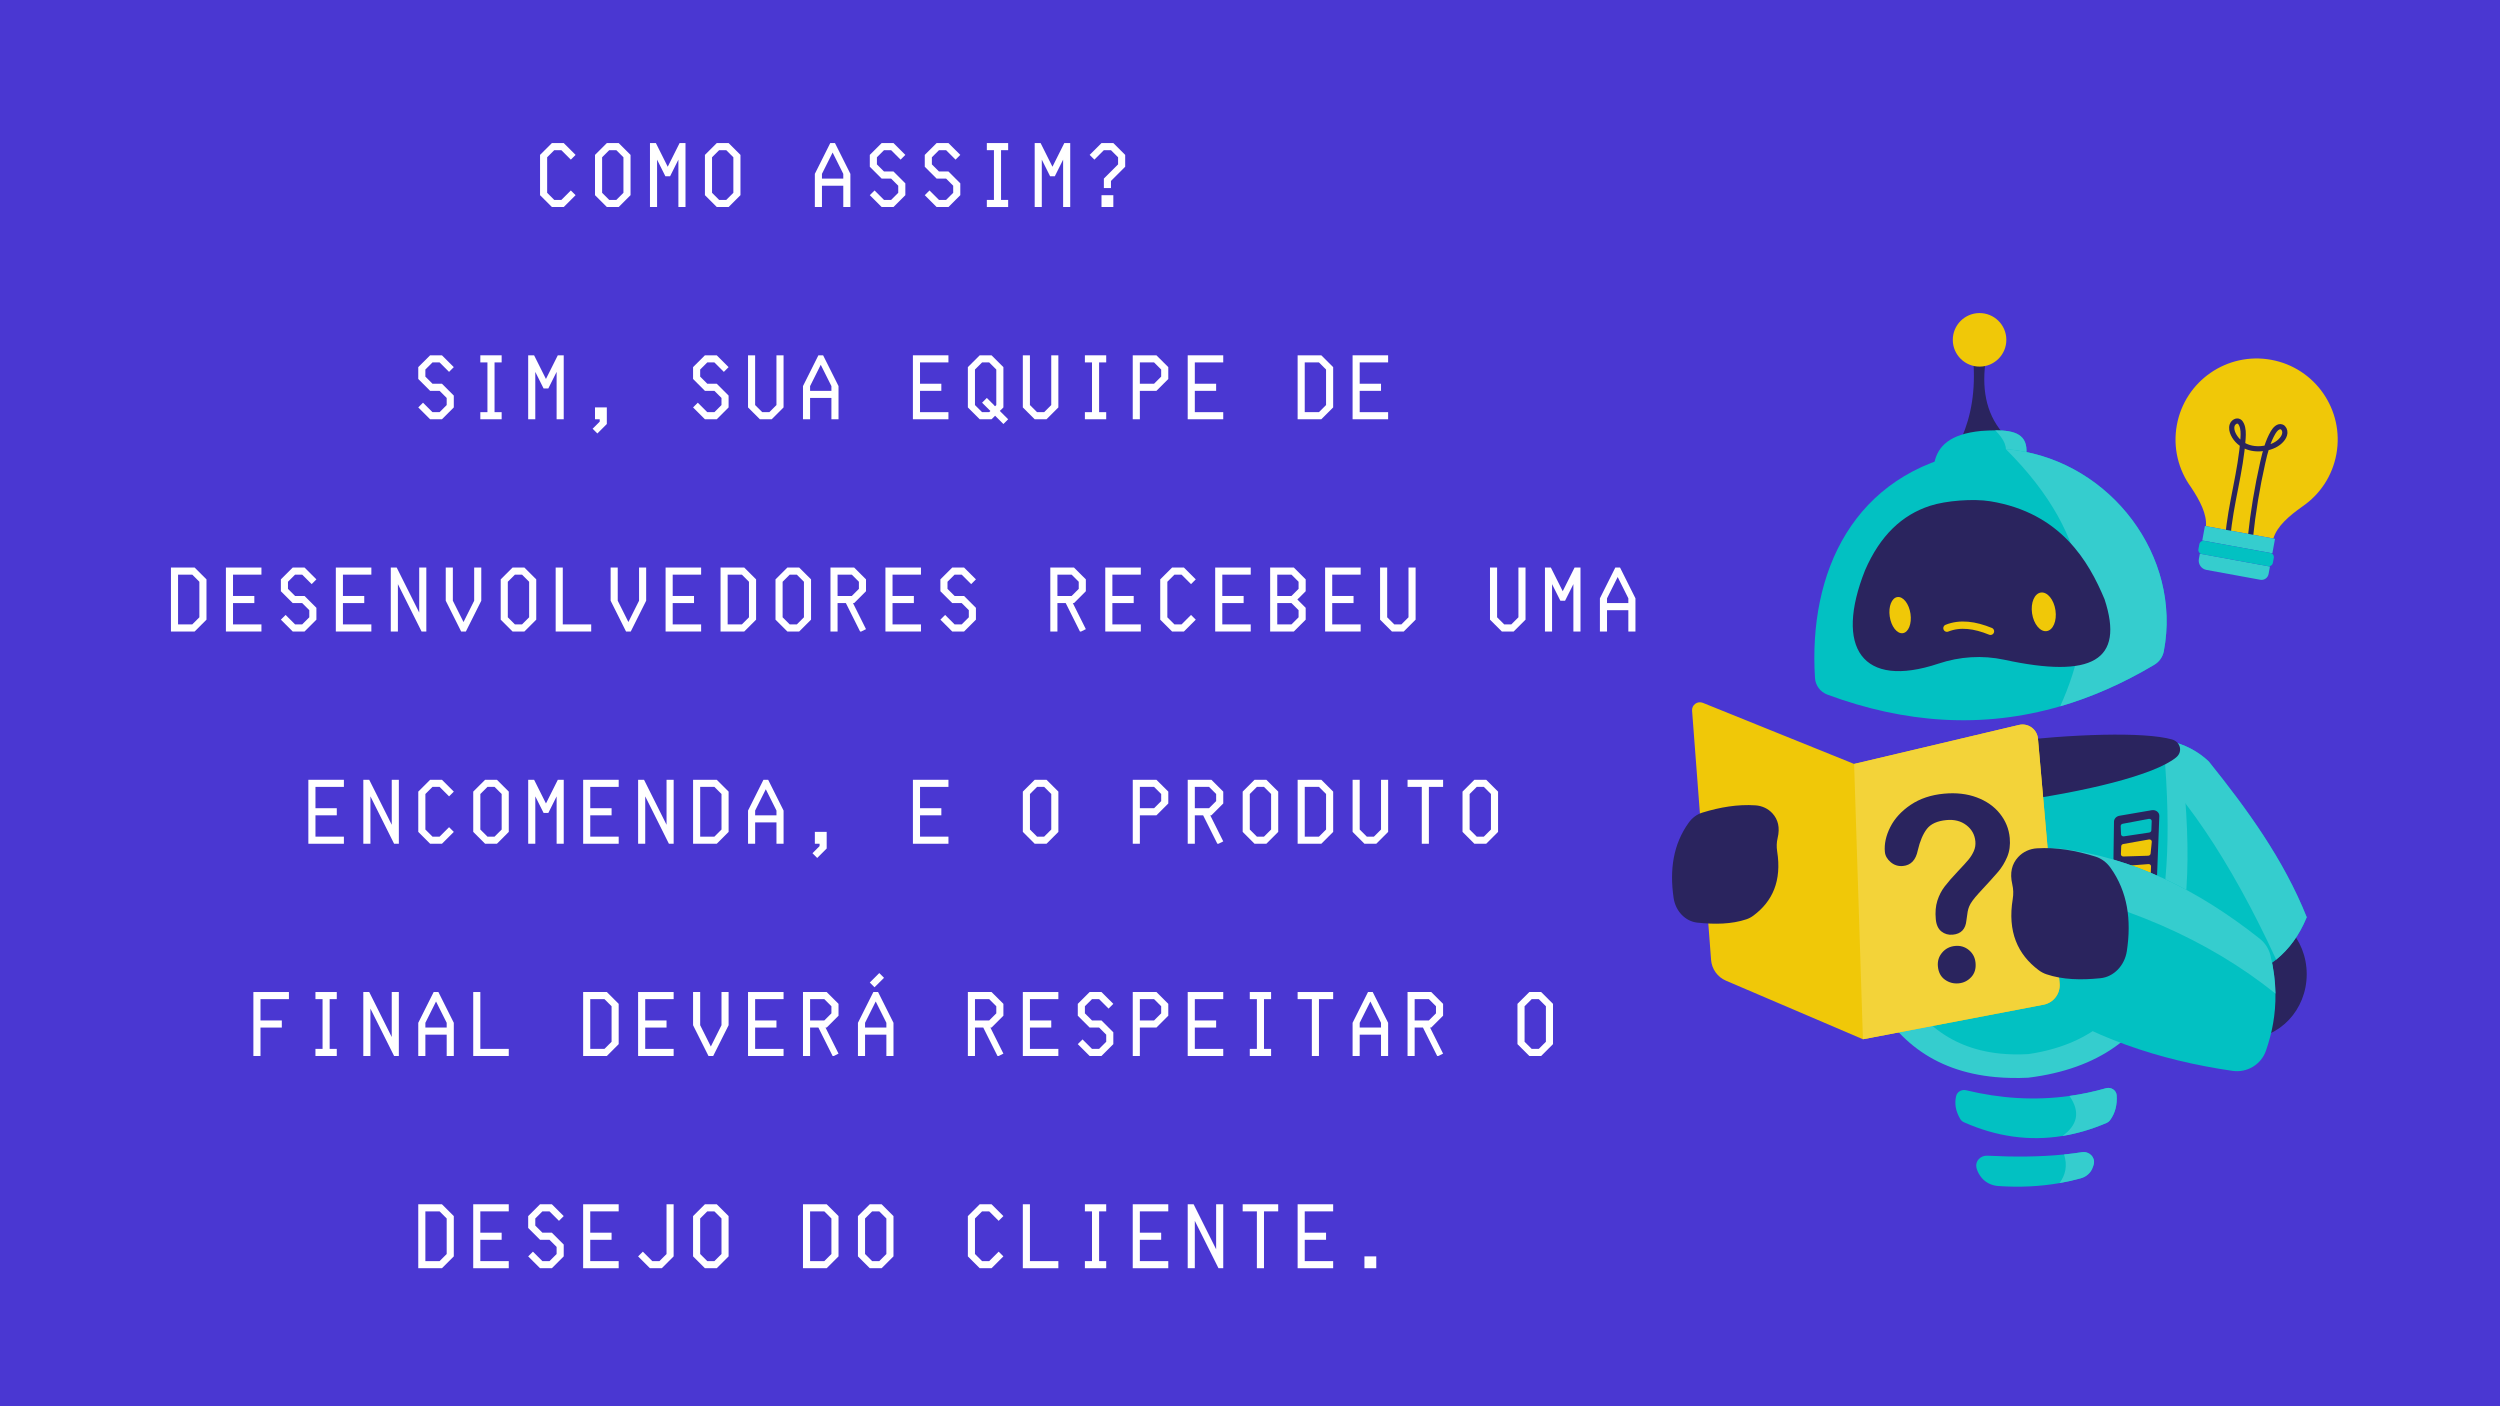 <svg xmlns="http://www.w3.org/2000/svg" xmlns:xlink="http://www.w3.org/1999/xlink" width="1920" zoomAndPan="magnify" viewBox="0 0 1440 810" height="1080" preserveAspectRatio="xMidYMid meet" version="1.0"><defs><g/></defs><rect x="-144" width="1728" fill="#ffffff" y="-81" height="972" fill-opacity="1"/><rect x="-144" width="1728" fill="#4a37d2" y="-81" height="972" fill-opacity="1"/><g fill="#ffffff" fill-opacity="1"><g transform="translate(311.066, 119.25)"><g><path d="M 6.828 0 L 0 -6.828 L 0 -30.031 L 6.828 -36.844 L 13.641 -36.844 L 20.469 -30.031 L 17.734 -27.297 L 12.281 -32.75 L 8.188 -32.75 L 4.094 -28.656 L 4.094 -8.188 L 8.188 -4.094 L 12.281 -4.094 L 17.734 -9.547 L 20.469 -6.828 L 13.641 0 Z M 6.828 0 "/></g></g></g><g fill="#ffffff" fill-opacity="1"><g transform="translate(342.723, 119.25)"><g><path d="M 12.281 -4.094 L 16.375 -8.188 L 16.375 -28.656 L 12.281 -32.75 L 8.188 -32.75 L 4.094 -28.656 L 4.094 -8.188 L 8.188 -4.094 Z M 6.828 0 L 0 -6.828 L 0 -30.031 L 6.828 -36.844 L 13.641 -36.844 L 20.469 -30.031 L 20.469 -6.828 L 13.641 0 Z M 6.828 0 "/></g></g></g><g fill="#ffffff" fill-opacity="1"><g transform="translate(374.381, 119.25)"><g><path d="M 0 0 L 0 -36.844 L 3.406 -36.844 L 10.234 -23.203 L 17.062 -36.844 L 20.469 -36.844 L 20.469 0 L 16.375 0 L 16.375 -27.297 L 11.594 -17.734 L 8.875 -17.734 L 4.094 -27.297 L 4.094 0 Z M 0 0 "/></g></g></g><g fill="#ffffff" fill-opacity="1"><g transform="translate(406.038, 119.25)"><g><path d="M 12.281 -4.094 L 16.375 -8.188 L 16.375 -28.656 L 12.281 -32.75 L 8.188 -32.75 L 4.094 -28.656 L 4.094 -8.188 L 8.188 -4.094 Z M 6.828 0 L 0 -6.828 L 0 -30.031 L 6.828 -36.844 L 13.641 -36.844 L 20.469 -30.031 L 20.469 -6.828 L 13.641 0 Z M 6.828 0 "/></g></g></g><g fill="#ffffff" fill-opacity="1"><g transform="translate(437.695, 119.25)"><g/></g></g><g fill="#ffffff" fill-opacity="1"><g transform="translate(469.352, 119.25)"><g><path d="M 16.375 -16.375 L 16.375 -19.109 L 10.234 -31.391 L 4.094 -19.109 L 4.094 -16.375 Z M 0 0 L 0 -19.109 L 8.875 -36.844 L 11.594 -36.844 L 20.469 -19.109 L 20.469 0 L 16.375 0 L 16.375 -12.281 L 4.094 -12.281 L 4.094 0 Z M 0 0 "/></g></g></g><g fill="#ffffff" fill-opacity="1"><g transform="translate(501.009, 119.25)"><g><path d="M 6.828 0 L 0 -6.828 L 2.734 -9.547 L 8.188 -4.094 L 12.281 -4.094 L 16.375 -8.188 L 16.375 -12.281 L 12.281 -16.375 L 6.828 -16.375 L 0 -23.203 L 0 -30.031 L 6.828 -36.844 L 13.641 -36.844 L 20.469 -30.031 L 17.734 -27.297 L 12.281 -32.75 L 8.188 -32.75 L 4.094 -28.656 L 4.094 -24.562 L 8.188 -20.469 L 13.641 -20.469 L 20.469 -13.641 L 20.469 -6.828 L 13.641 0 Z M 6.828 0 "/></g></g></g><g fill="#ffffff" fill-opacity="1"><g transform="translate(532.666, 119.25)"><g><path d="M 6.828 0 L 0 -6.828 L 2.734 -9.547 L 8.188 -4.094 L 12.281 -4.094 L 16.375 -8.188 L 16.375 -12.281 L 12.281 -16.375 L 6.828 -16.375 L 0 -23.203 L 0 -30.031 L 6.828 -36.844 L 13.641 -36.844 L 20.469 -30.031 L 17.734 -27.297 L 12.281 -32.75 L 8.188 -32.75 L 4.094 -28.656 L 4.094 -24.562 L 8.188 -20.469 L 13.641 -20.469 L 20.469 -13.641 L 20.469 -6.828 L 13.641 0 Z M 6.828 0 "/></g></g></g><g fill="#ffffff" fill-opacity="1"><g transform="translate(564.323, 119.25)"><g><path d="M 4.094 0 L 4.094 -4.094 L 8.188 -4.094 L 8.188 -32.75 L 4.094 -32.75 L 4.094 -36.844 L 16.375 -36.844 L 16.375 -32.75 L 12.281 -32.75 L 12.281 -4.094 L 16.375 -4.094 L 16.375 0 Z M 4.094 0 "/></g></g></g><g fill="#ffffff" fill-opacity="1"><g transform="translate(595.98, 119.25)"><g><path d="M 0 0 L 0 -36.844 L 3.406 -36.844 L 10.234 -23.203 L 17.062 -36.844 L 20.469 -36.844 L 20.469 0 L 16.375 0 L 16.375 -27.297 L 11.594 -17.734 L 8.875 -17.734 L 4.094 -27.297 L 4.094 0 Z M 0 0 "/></g></g></g><g fill="#ffffff" fill-opacity="1"><g transform="translate(627.637, 119.25)"><g><path d="M 6.828 0 L 6.828 -6.828 L 13.641 -6.828 L 13.641 0 Z M 8.188 -10.922 L 8.188 -16.375 L 16.375 -24.562 L 16.375 -28.656 L 12.281 -32.75 L 8.188 -32.75 L 2.734 -27.297 L 0 -30.031 L 6.828 -36.844 L 13.641 -36.844 L 20.469 -30.031 L 20.469 -23.203 L 12.281 -15.016 L 12.281 -10.922 Z M 8.188 -10.922 "/></g></g></g><g fill="#ffffff" fill-opacity="1"><g transform="translate(659.294, 119.25)"><g/></g></g><g fill="#ffffff" fill-opacity="1"><g transform="translate(690.952, 119.25)"><g/></g></g><g fill="#ffffff" fill-opacity="1"><g transform="translate(708.953, 119.25)"><g/></g></g><g fill="#ffffff" fill-opacity="1"><g transform="translate(240.918, 241.5)"><g><path d="M 6.828 0 L 0 -6.828 L 2.734 -9.547 L 8.188 -4.094 L 12.281 -4.094 L 16.375 -8.188 L 16.375 -12.281 L 12.281 -16.375 L 6.828 -16.375 L 0 -23.203 L 0 -30.031 L 6.828 -36.844 L 13.641 -36.844 L 20.469 -30.031 L 17.734 -27.297 L 12.281 -32.75 L 8.188 -32.75 L 4.094 -28.656 L 4.094 -24.562 L 8.188 -20.469 L 13.641 -20.469 L 20.469 -13.641 L 20.469 -6.828 L 13.641 0 Z M 6.828 0 "/></g></g></g><g fill="#ffffff" fill-opacity="1"><g transform="translate(272.575, 241.5)"><g><path d="M 4.094 0 L 4.094 -4.094 L 8.188 -4.094 L 8.188 -32.75 L 4.094 -32.75 L 4.094 -36.844 L 16.375 -36.844 L 16.375 -32.75 L 12.281 -32.75 L 12.281 -4.094 L 16.375 -4.094 L 16.375 0 Z M 4.094 0 "/></g></g></g><g fill="#ffffff" fill-opacity="1"><g transform="translate(304.232, 241.5)"><g><path d="M 0 0 L 0 -36.844 L 3.406 -36.844 L 10.234 -23.203 L 17.062 -36.844 L 20.469 -36.844 L 20.469 0 L 16.375 0 L 16.375 -27.297 L 11.594 -17.734 L 8.875 -17.734 L 4.094 -27.297 L 4.094 0 Z M 0 0 "/></g></g></g><g fill="#ffffff" fill-opacity="1"><g transform="translate(335.889, 241.5)"><g><path d="M 8.188 8.188 L 5.453 5.453 L 9.547 1.359 L 9.547 0 L 6.828 0 L 6.828 -6.828 L 13.641 -6.828 L 13.641 2.734 Z M 8.188 8.188 "/></g></g></g><g fill="#ffffff" fill-opacity="1"><g transform="translate(367.546, 241.5)"><g/></g></g><g fill="#ffffff" fill-opacity="1"><g transform="translate(399.203, 241.5)"><g><path d="M 6.828 0 L 0 -6.828 L 2.734 -9.547 L 8.188 -4.094 L 12.281 -4.094 L 16.375 -8.188 L 16.375 -12.281 L 12.281 -16.375 L 6.828 -16.375 L 0 -23.203 L 0 -30.031 L 6.828 -36.844 L 13.641 -36.844 L 20.469 -30.031 L 17.734 -27.297 L 12.281 -32.75 L 8.188 -32.75 L 4.094 -28.656 L 4.094 -24.562 L 8.188 -20.469 L 13.641 -20.469 L 20.469 -13.641 L 20.469 -6.828 L 13.641 0 Z M 6.828 0 "/></g></g></g><g fill="#ffffff" fill-opacity="1"><g transform="translate(430.861, 241.5)"><g><path d="M 6.828 0 L 0 -6.828 L 0 -36.844 L 4.094 -36.844 L 4.094 -8.188 L 8.188 -4.094 L 12.281 -4.094 L 16.375 -8.188 L 16.375 -36.844 L 20.469 -36.844 L 20.469 -6.828 L 13.641 0 Z M 6.828 0 "/></g></g></g><g fill="#ffffff" fill-opacity="1"><g transform="translate(462.518, 241.5)"><g><path d="M 16.375 -16.375 L 16.375 -19.109 L 10.234 -31.391 L 4.094 -19.109 L 4.094 -16.375 Z M 0 0 L 0 -19.109 L 8.875 -36.844 L 11.594 -36.844 L 20.469 -19.109 L 20.469 0 L 16.375 0 L 16.375 -12.281 L 4.094 -12.281 L 4.094 0 Z M 0 0 "/></g></g></g><g fill="#ffffff" fill-opacity="1"><g transform="translate(494.175, 241.5)"><g/></g></g><g fill="#ffffff" fill-opacity="1"><g transform="translate(525.832, 241.5)"><g><path d="M 0 0 L 0 -36.844 L 20.469 -36.844 L 20.469 -32.75 L 4.094 -32.75 L 4.094 -20.469 L 16.375 -20.469 L 16.375 -16.375 L 4.094 -16.375 L 4.094 -4.094 L 20.469 -4.094 L 20.469 0 Z M 0 0 "/></g></g></g><g fill="#ffffff" fill-opacity="1"><g transform="translate(557.489, 241.5)"><g><path d="M 12.281 -4.094 L 12.969 -4.781 L 8.188 -9.547 L 10.922 -12.281 L 15.016 -8.188 L 15.016 -8.109 L 15.688 -7.5 L 16.375 -8.188 L 16.375 -28.656 L 12.281 -32.75 L 8.188 -32.75 L 4.094 -28.656 L 4.094 -8.188 L 8.188 -4.094 Z M 20.469 2.734 L 15.688 -2.047 L 13.641 0 L 6.828 0 L 0 -6.828 L 0 -30.031 L 6.828 -36.844 L 13.641 -36.844 L 20.469 -30.031 L 20.469 -6.828 L 19.109 -5.453 L 19.016 -5.453 L 18.422 -4.781 L 23.203 0 Z M 20.469 2.734 "/></g></g></g><g fill="#ffffff" fill-opacity="1"><g transform="translate(589.146, 241.5)"><g><path d="M 6.828 0 L 0 -6.828 L 0 -36.844 L 4.094 -36.844 L 4.094 -8.188 L 8.188 -4.094 L 12.281 -4.094 L 16.375 -8.188 L 16.375 -36.844 L 20.469 -36.844 L 20.469 -6.828 L 13.641 0 Z M 6.828 0 "/></g></g></g><g fill="#ffffff" fill-opacity="1"><g transform="translate(620.803, 241.5)"><g><path d="M 4.094 0 L 4.094 -4.094 L 8.188 -4.094 L 8.188 -32.75 L 4.094 -32.75 L 4.094 -36.844 L 16.375 -36.844 L 16.375 -32.75 L 12.281 -32.75 L 12.281 -4.094 L 16.375 -4.094 L 16.375 0 Z M 4.094 0 "/></g></g></g><g fill="#ffffff" fill-opacity="1"><g transform="translate(652.46, 241.5)"><g><path d="M 12.281 -20.469 L 16.375 -24.562 L 16.375 -28.656 L 12.281 -32.75 L 4.094 -32.75 L 4.094 -20.469 Z M 0 0 L 0 -36.844 L 13.641 -36.844 L 20.469 -30.031 L 20.469 -23.203 L 13.641 -16.375 L 4.094 -16.375 L 4.094 0 Z M 0 0 "/></g></g></g><g fill="#ffffff" fill-opacity="1"><g transform="translate(684.117, 241.5)"><g><path d="M 0 0 L 0 -36.844 L 20.469 -36.844 L 20.469 -32.75 L 4.094 -32.75 L 4.094 -20.469 L 16.375 -20.469 L 16.375 -16.375 L 4.094 -16.375 L 4.094 -4.094 L 20.469 -4.094 L 20.469 0 Z M 0 0 "/></g></g></g><g fill="#ffffff" fill-opacity="1"><g transform="translate(715.774, 241.5)"><g/></g></g><g fill="#ffffff" fill-opacity="1"><g transform="translate(747.432, 241.5)"><g><path d="M 12.281 -4.094 L 16.375 -8.188 L 16.375 -28.656 L 12.281 -32.75 L 4.094 -32.75 L 4.094 -4.094 Z M 0 0 L 0 -36.844 L 13.641 -36.844 L 20.469 -30.031 L 20.469 -6.828 L 13.641 0 Z M 0 0 "/></g></g></g><g fill="#ffffff" fill-opacity="1"><g transform="translate(779.089, 241.5)"><g><path d="M 0 0 L 0 -36.844 L 20.469 -36.844 L 20.469 -32.75 L 4.094 -32.75 L 4.094 -20.469 L 16.375 -20.469 L 16.375 -16.375 L 4.094 -16.375 L 4.094 -4.094 L 20.469 -4.094 L 20.469 0 Z M 0 0 "/></g></g></g><g fill="#ffffff" fill-opacity="1"><g transform="translate(98.465, 363.75)"><g><path d="M 12.281 -4.094 L 16.375 -8.188 L 16.375 -28.656 L 12.281 -32.75 L 4.094 -32.75 L 4.094 -4.094 Z M 0 0 L 0 -36.844 L 13.641 -36.844 L 20.469 -30.031 L 20.469 -6.828 L 13.641 0 Z M 0 0 "/></g></g></g><g fill="#ffffff" fill-opacity="1"><g transform="translate(130.122, 363.75)"><g><path d="M 0 0 L 0 -36.844 L 20.469 -36.844 L 20.469 -32.75 L 4.094 -32.75 L 4.094 -20.469 L 16.375 -20.469 L 16.375 -16.375 L 4.094 -16.375 L 4.094 -4.094 L 20.469 -4.094 L 20.469 0 Z M 0 0 "/></g></g></g><g fill="#ffffff" fill-opacity="1"><g transform="translate(161.779, 363.75)"><g><path d="M 6.828 0 L 0 -6.828 L 2.734 -9.547 L 8.188 -4.094 L 12.281 -4.094 L 16.375 -8.188 L 16.375 -12.281 L 12.281 -16.375 L 6.828 -16.375 L 0 -23.203 L 0 -30.031 L 6.828 -36.844 L 13.641 -36.844 L 20.469 -30.031 L 17.734 -27.297 L 12.281 -32.75 L 8.188 -32.75 L 4.094 -28.656 L 4.094 -24.562 L 8.188 -20.469 L 13.641 -20.469 L 20.469 -13.641 L 20.469 -6.828 L 13.641 0 Z M 6.828 0 "/></g></g></g><g fill="#ffffff" fill-opacity="1"><g transform="translate(193.436, 363.75)"><g><path d="M 0 0 L 0 -36.844 L 20.469 -36.844 L 20.469 -32.75 L 4.094 -32.75 L 4.094 -20.469 L 16.375 -20.469 L 16.375 -16.375 L 4.094 -16.375 L 4.094 -4.094 L 20.469 -4.094 L 20.469 0 Z M 0 0 "/></g></g></g><g fill="#ffffff" fill-opacity="1"><g transform="translate(225.093, 363.75)"><g><path d="M 0 0 L 0 -36.844 L 3.406 -36.844 L 16.375 -10.922 L 16.375 -36.844 L 20.469 -36.844 L 20.469 0 L 17.734 0 L 4.094 -27.297 L 4.094 0 Z M 0 0 "/></g></g></g><g fill="#ffffff" fill-opacity="1"><g transform="translate(256.75, 363.75)"><g><path d="M 8.875 0 L 0 -17.734 L 0 -36.844 L 4.094 -36.844 L 4.094 -17.734 L 10.234 -5.453 L 16.375 -17.734 L 16.375 -36.844 L 20.469 -36.844 L 20.469 -17.734 L 11.594 0 Z M 8.875 0 "/></g></g></g><g fill="#ffffff" fill-opacity="1"><g transform="translate(288.407, 363.75)"><g><path d="M 12.281 -4.094 L 16.375 -8.188 L 16.375 -28.656 L 12.281 -32.75 L 8.188 -32.75 L 4.094 -28.656 L 4.094 -8.188 L 8.188 -4.094 Z M 6.828 0 L 0 -6.828 L 0 -30.031 L 6.828 -36.844 L 13.641 -36.844 L 20.469 -30.031 L 20.469 -6.828 L 13.641 0 Z M 6.828 0 "/></g></g></g><g fill="#ffffff" fill-opacity="1"><g transform="translate(320.064, 363.75)"><g><path d="M 0 0 L 0 -36.844 L 4.094 -36.844 L 4.094 -4.094 L 20.469 -4.094 L 20.469 0 Z M 0 0 "/></g></g></g><g fill="#ffffff" fill-opacity="1"><g transform="translate(351.722, 363.75)"><g><path d="M 8.875 0 L 0 -17.734 L 0 -36.844 L 4.094 -36.844 L 4.094 -17.734 L 10.234 -5.453 L 16.375 -17.734 L 16.375 -36.844 L 20.469 -36.844 L 20.469 -17.734 L 11.594 0 Z M 8.875 0 "/></g></g></g><g fill="#ffffff" fill-opacity="1"><g transform="translate(383.379, 363.75)"><g><path d="M 0 0 L 0 -36.844 L 20.469 -36.844 L 20.469 -32.75 L 4.094 -32.75 L 4.094 -20.469 L 16.375 -20.469 L 16.375 -16.375 L 4.094 -16.375 L 4.094 -4.094 L 20.469 -4.094 L 20.469 0 Z M 0 0 "/></g></g></g><g fill="#ffffff" fill-opacity="1"><g transform="translate(415.036, 363.75)"><g><path d="M 12.281 -4.094 L 16.375 -8.188 L 16.375 -28.656 L 12.281 -32.75 L 4.094 -32.75 L 4.094 -4.094 Z M 0 0 L 0 -36.844 L 13.641 -36.844 L 20.469 -30.031 L 20.469 -6.828 L 13.641 0 Z M 0 0 "/></g></g></g><g fill="#ffffff" fill-opacity="1"><g transform="translate(446.693, 363.75)"><g><path d="M 12.281 -4.094 L 16.375 -8.188 L 16.375 -28.656 L 12.281 -32.75 L 8.188 -32.75 L 4.094 -28.656 L 4.094 -8.188 L 8.188 -4.094 Z M 6.828 0 L 0 -6.828 L 0 -30.031 L 6.828 -36.844 L 13.641 -36.844 L 20.469 -30.031 L 20.469 -6.828 L 13.641 0 Z M 6.828 0 "/></g></g></g><g fill="#ffffff" fill-opacity="1"><g transform="translate(478.35, 363.75)"><g><path d="M 12.281 -20.469 L 16.375 -24.562 L 16.375 -28.656 L 12.281 -32.75 L 4.094 -32.75 L 4.094 -20.469 Z M 0 0 L 0 -36.844 L 13.641 -36.844 L 20.469 -30.031 L 20.469 -23.203 L 13.641 -16.375 L 12.969 -16.375 L 20.469 -1.359 L 17.734 0 L 17.062 0 L 8.875 -16.375 L 4.094 -16.375 L 4.094 0 Z M 0 0 "/></g></g></g><g fill="#ffffff" fill-opacity="1"><g transform="translate(510.007, 363.75)"><g><path d="M 0 0 L 0 -36.844 L 20.469 -36.844 L 20.469 -32.75 L 4.094 -32.75 L 4.094 -20.469 L 16.375 -20.469 L 16.375 -16.375 L 4.094 -16.375 L 4.094 -4.094 L 20.469 -4.094 L 20.469 0 Z M 0 0 "/></g></g></g><g fill="#ffffff" fill-opacity="1"><g transform="translate(541.664, 363.75)"><g><path d="M 6.828 0 L 0 -6.828 L 2.734 -9.547 L 8.188 -4.094 L 12.281 -4.094 L 16.375 -8.188 L 16.375 -12.281 L 12.281 -16.375 L 6.828 -16.375 L 0 -23.203 L 0 -30.031 L 6.828 -36.844 L 13.641 -36.844 L 20.469 -30.031 L 17.734 -27.297 L 12.281 -32.75 L 8.188 -32.75 L 4.094 -28.656 L 4.094 -24.562 L 8.188 -20.469 L 13.641 -20.469 L 20.469 -13.641 L 20.469 -6.828 L 13.641 0 Z M 6.828 0 "/></g></g></g><g fill="#ffffff" fill-opacity="1"><g transform="translate(573.321, 363.75)"><g/></g></g><g fill="#ffffff" fill-opacity="1"><g transform="translate(604.978, 363.75)"><g><path d="M 12.281 -20.469 L 16.375 -24.562 L 16.375 -28.656 L 12.281 -32.75 L 4.094 -32.75 L 4.094 -20.469 Z M 0 0 L 0 -36.844 L 13.641 -36.844 L 20.469 -30.031 L 20.469 -23.203 L 13.641 -16.375 L 12.969 -16.375 L 20.469 -1.359 L 17.734 0 L 17.062 0 L 8.875 -16.375 L 4.094 -16.375 L 4.094 0 Z M 0 0 "/></g></g></g><g fill="#ffffff" fill-opacity="1"><g transform="translate(636.635, 363.75)"><g><path d="M 0 0 L 0 -36.844 L 20.469 -36.844 L 20.469 -32.75 L 4.094 -32.75 L 4.094 -20.469 L 16.375 -20.469 L 16.375 -16.375 L 4.094 -16.375 L 4.094 -4.094 L 20.469 -4.094 L 20.469 0 Z M 0 0 "/></g></g></g><g fill="#ffffff" fill-opacity="1"><g transform="translate(668.293, 363.75)"><g><path d="M 6.828 0 L 0 -6.828 L 0 -30.031 L 6.828 -36.844 L 13.641 -36.844 L 20.469 -30.031 L 17.734 -27.297 L 12.281 -32.75 L 8.188 -32.75 L 4.094 -28.656 L 4.094 -8.188 L 8.188 -4.094 L 12.281 -4.094 L 17.734 -9.547 L 20.469 -6.828 L 13.641 0 Z M 6.828 0 "/></g></g></g><g fill="#ffffff" fill-opacity="1"><g transform="translate(699.95, 363.75)"><g><path d="M 0 0 L 0 -36.844 L 20.469 -36.844 L 20.469 -32.75 L 4.094 -32.75 L 4.094 -20.469 L 16.375 -20.469 L 16.375 -16.375 L 4.094 -16.375 L 4.094 -4.094 L 20.469 -4.094 L 20.469 0 Z M 0 0 "/></g></g></g><g fill="#ffffff" fill-opacity="1"><g transform="translate(731.607, 363.75)"><g><path d="M 12.281 -4.094 L 16.375 -8.188 L 16.375 -12.281 L 12.281 -16.375 L 4.094 -16.375 L 4.094 -4.094 Z M 12.281 -20.469 L 16.375 -24.562 L 16.375 -28.656 L 12.281 -32.75 L 4.094 -32.75 L 4.094 -20.469 Z M 0 0 L 0 -36.844 L 13.641 -36.844 L 20.469 -30.031 L 20.469 -23.203 L 16.375 -19.109 L 16.297 -19.109 L 15.688 -18.422 L 20.469 -13.641 L 20.469 -6.828 L 13.641 0 Z M 0 0 "/></g></g></g><g fill="#ffffff" fill-opacity="1"><g transform="translate(763.264, 363.75)"><g><path d="M 0 0 L 0 -36.844 L 20.469 -36.844 L 20.469 -32.75 L 4.094 -32.75 L 4.094 -20.469 L 16.375 -20.469 L 16.375 -16.375 L 4.094 -16.375 L 4.094 -4.094 L 20.469 -4.094 L 20.469 0 Z M 0 0 "/></g></g></g><g fill="#ffffff" fill-opacity="1"><g transform="translate(794.921, 363.75)"><g><path d="M 6.828 0 L 0 -6.828 L 0 -36.844 L 4.094 -36.844 L 4.094 -8.188 L 8.188 -4.094 L 12.281 -4.094 L 16.375 -8.188 L 16.375 -36.844 L 20.469 -36.844 L 20.469 -6.828 L 13.641 0 Z M 6.828 0 "/></g></g></g><g fill="#ffffff" fill-opacity="1"><g transform="translate(826.578, 363.75)"><g/></g></g><g fill="#ffffff" fill-opacity="1"><g transform="translate(858.235, 363.75)"><g><path d="M 6.828 0 L 0 -6.828 L 0 -36.844 L 4.094 -36.844 L 4.094 -8.188 L 8.188 -4.094 L 12.281 -4.094 L 16.375 -8.188 L 16.375 -36.844 L 20.469 -36.844 L 20.469 -6.828 L 13.641 0 Z M 6.828 0 "/></g></g></g><g fill="#ffffff" fill-opacity="1"><g transform="translate(889.892, 363.75)"><g><path d="M 0 0 L 0 -36.844 L 3.406 -36.844 L 10.234 -23.203 L 17.062 -36.844 L 20.469 -36.844 L 20.469 0 L 16.375 0 L 16.375 -27.297 L 11.594 -17.734 L 8.875 -17.734 L 4.094 -27.297 L 4.094 0 Z M 0 0 "/></g></g></g><g fill="#ffffff" fill-opacity="1"><g transform="translate(921.549, 363.75)"><g><path d="M 16.375 -16.375 L 16.375 -19.109 L 10.234 -31.391 L 4.094 -19.109 L 4.094 -16.375 Z M 0 0 L 0 -19.109 L 8.875 -36.844 L 11.594 -36.844 L 20.469 -19.109 L 20.469 0 L 16.375 0 L 16.375 -12.281 L 4.094 -12.281 L 4.094 0 Z M 0 0 "/></g></g></g><g fill="#ffffff" fill-opacity="1"><g transform="translate(177.613, 486)"><g><path d="M 0 0 L 0 -36.844 L 20.469 -36.844 L 20.469 -32.75 L 4.094 -32.75 L 4.094 -20.469 L 16.375 -20.469 L 16.375 -16.375 L 4.094 -16.375 L 4.094 -4.094 L 20.469 -4.094 L 20.469 0 Z M 0 0 "/></g></g></g><g fill="#ffffff" fill-opacity="1"><g transform="translate(209.27, 486)"><g><path d="M 0 0 L 0 -36.844 L 3.406 -36.844 L 16.375 -10.922 L 16.375 -36.844 L 20.469 -36.844 L 20.469 0 L 17.734 0 L 4.094 -27.297 L 4.094 0 Z M 0 0 "/></g></g></g><g fill="#ffffff" fill-opacity="1"><g transform="translate(240.927, 486)"><g><path d="M 6.828 0 L 0 -6.828 L 0 -30.031 L 6.828 -36.844 L 13.641 -36.844 L 20.469 -30.031 L 17.734 -27.297 L 12.281 -32.75 L 8.188 -32.75 L 4.094 -28.656 L 4.094 -8.188 L 8.188 -4.094 L 12.281 -4.094 L 17.734 -9.547 L 20.469 -6.828 L 13.641 0 Z M 6.828 0 "/></g></g></g><g fill="#ffffff" fill-opacity="1"><g transform="translate(272.585, 486)"><g><path d="M 12.281 -4.094 L 16.375 -8.188 L 16.375 -28.656 L 12.281 -32.75 L 8.188 -32.75 L 4.094 -28.656 L 4.094 -8.188 L 8.188 -4.094 Z M 6.828 0 L 0 -6.828 L 0 -30.031 L 6.828 -36.844 L 13.641 -36.844 L 20.469 -30.031 L 20.469 -6.828 L 13.641 0 Z M 6.828 0 "/></g></g></g><g fill="#ffffff" fill-opacity="1"><g transform="translate(304.242, 486)"><g><path d="M 0 0 L 0 -36.844 L 3.406 -36.844 L 10.234 -23.203 L 17.062 -36.844 L 20.469 -36.844 L 20.469 0 L 16.375 0 L 16.375 -27.297 L 11.594 -17.734 L 8.875 -17.734 L 4.094 -27.297 L 4.094 0 Z M 0 0 "/></g></g></g><g fill="#ffffff" fill-opacity="1"><g transform="translate(335.899, 486)"><g><path d="M 0 0 L 0 -36.844 L 20.469 -36.844 L 20.469 -32.75 L 4.094 -32.75 L 4.094 -20.469 L 16.375 -20.469 L 16.375 -16.375 L 4.094 -16.375 L 4.094 -4.094 L 20.469 -4.094 L 20.469 0 Z M 0 0 "/></g></g></g><g fill="#ffffff" fill-opacity="1"><g transform="translate(367.556, 486)"><g><path d="M 0 0 L 0 -36.844 L 3.406 -36.844 L 16.375 -10.922 L 16.375 -36.844 L 20.469 -36.844 L 20.469 0 L 17.734 0 L 4.094 -27.297 L 4.094 0 Z M 0 0 "/></g></g></g><g fill="#ffffff" fill-opacity="1"><g transform="translate(399.213, 486)"><g><path d="M 12.281 -4.094 L 16.375 -8.188 L 16.375 -28.656 L 12.281 -32.75 L 4.094 -32.75 L 4.094 -4.094 Z M 0 0 L 0 -36.844 L 13.641 -36.844 L 20.469 -30.031 L 20.469 -6.828 L 13.641 0 Z M 0 0 "/></g></g></g><g fill="#ffffff" fill-opacity="1"><g transform="translate(430.87, 486)"><g><path d="M 16.375 -16.375 L 16.375 -19.109 L 10.234 -31.391 L 4.094 -19.109 L 4.094 -16.375 Z M 0 0 L 0 -19.109 L 8.875 -36.844 L 11.594 -36.844 L 20.469 -19.109 L 20.469 0 L 16.375 0 L 16.375 -12.281 L 4.094 -12.281 L 4.094 0 Z M 0 0 "/></g></g></g><g fill="#ffffff" fill-opacity="1"><g transform="translate(462.527, 486)"><g><path d="M 8.188 8.188 L 5.453 5.453 L 9.547 1.359 L 9.547 0 L 6.828 0 L 6.828 -6.828 L 13.641 -6.828 L 13.641 2.734 Z M 8.188 8.188 "/></g></g></g><g fill="#ffffff" fill-opacity="1"><g transform="translate(525.841, 486)"><g><path d="M 0 0 L 0 -36.844 L 20.469 -36.844 L 20.469 -32.75 L 4.094 -32.75 L 4.094 -20.469 L 16.375 -20.469 L 16.375 -16.375 L 4.094 -16.375 L 4.094 -4.094 L 20.469 -4.094 L 20.469 0 Z M 0 0 "/></g></g></g><g fill="#ffffff" fill-opacity="1"><g transform="translate(589.156, 486)"><g><path d="M 12.281 -4.094 L 16.375 -8.188 L 16.375 -28.656 L 12.281 -32.75 L 8.188 -32.75 L 4.094 -28.656 L 4.094 -8.188 L 8.188 -4.094 Z M 6.828 0 L 0 -6.828 L 0 -30.031 L 6.828 -36.844 L 13.641 -36.844 L 20.469 -30.031 L 20.469 -6.828 L 13.641 0 Z M 6.828 0 "/></g></g></g><g fill="#ffffff" fill-opacity="1"><g transform="translate(652.47, 486)"><g><path d="M 12.281 -20.469 L 16.375 -24.562 L 16.375 -28.656 L 12.281 -32.75 L 4.094 -32.75 L 4.094 -20.469 Z M 0 0 L 0 -36.844 L 13.641 -36.844 L 20.469 -30.031 L 20.469 -23.203 L 13.641 -16.375 L 4.094 -16.375 L 4.094 0 Z M 0 0 "/></g></g></g><g fill="#ffffff" fill-opacity="1"><g transform="translate(684.127, 486)"><g><path d="M 12.281 -20.469 L 16.375 -24.562 L 16.375 -28.656 L 12.281 -32.75 L 4.094 -32.75 L 4.094 -20.469 Z M 0 0 L 0 -36.844 L 13.641 -36.844 L 20.469 -30.031 L 20.469 -23.203 L 13.641 -16.375 L 12.969 -16.375 L 20.469 -1.359 L 17.734 0 L 17.062 0 L 8.875 -16.375 L 4.094 -16.375 L 4.094 0 Z M 0 0 "/></g></g></g><g fill="#ffffff" fill-opacity="1"><g transform="translate(715.784, 486)"><g><path d="M 12.281 -4.094 L 16.375 -8.188 L 16.375 -28.656 L 12.281 -32.75 L 8.188 -32.75 L 4.094 -28.656 L 4.094 -8.188 L 8.188 -4.094 Z M 6.828 0 L 0 -6.828 L 0 -30.031 L 6.828 -36.844 L 13.641 -36.844 L 20.469 -30.031 L 20.469 -6.828 L 13.641 0 Z M 6.828 0 "/></g></g></g><g fill="#ffffff" fill-opacity="1"><g transform="translate(747.441, 486)"><g><path d="M 12.281 -4.094 L 16.375 -8.188 L 16.375 -28.656 L 12.281 -32.75 L 4.094 -32.75 L 4.094 -4.094 Z M 0 0 L 0 -36.844 L 13.641 -36.844 L 20.469 -30.031 L 20.469 -6.828 L 13.641 0 Z M 0 0 "/></g></g></g><g fill="#ffffff" fill-opacity="1"><g transform="translate(779.098, 486)"><g><path d="M 6.828 0 L 0 -6.828 L 0 -36.844 L 4.094 -36.844 L 4.094 -8.188 L 8.188 -4.094 L 12.281 -4.094 L 16.375 -8.188 L 16.375 -36.844 L 20.469 -36.844 L 20.469 -6.828 L 13.641 0 Z M 6.828 0 "/></g></g></g><g fill="#ffffff" fill-opacity="1"><g transform="translate(810.755, 486)"><g><path d="M 8.188 0 L 8.188 -32.75 L 0 -32.75 L 0 -36.844 L 20.469 -36.844 L 20.469 -32.75 L 12.281 -32.75 L 12.281 0 Z M 8.188 0 "/></g></g></g><g fill="#ffffff" fill-opacity="1"><g transform="translate(842.412, 486)"><g><path d="M 12.281 -4.094 L 16.375 -8.188 L 16.375 -28.656 L 12.281 -32.75 L 8.188 -32.75 L 4.094 -28.656 L 4.094 -8.188 L 8.188 -4.094 Z M 6.828 0 L 0 -6.828 L 0 -30.031 L 6.828 -36.844 L 13.641 -36.844 L 20.469 -30.031 L 20.469 -6.828 L 13.641 0 Z M 6.828 0 "/></g></g></g><g fill="#ffffff" fill-opacity="1"><g transform="translate(145.949, 608.25)"><g><path d="M 0 0 L 0 -36.844 L 20.469 -36.844 L 20.469 -32.75 L 4.094 -32.75 L 4.094 -20.469 L 16.375 -20.469 L 16.375 -16.375 L 4.094 -16.375 L 4.094 0 Z M 0 0 "/></g></g></g><g fill="#ffffff" fill-opacity="1"><g transform="translate(177.606, 608.25)"><g><path d="M 4.094 0 L 4.094 -4.094 L 8.188 -4.094 L 8.188 -32.75 L 4.094 -32.75 L 4.094 -36.844 L 16.375 -36.844 L 16.375 -32.75 L 12.281 -32.75 L 12.281 -4.094 L 16.375 -4.094 L 16.375 0 Z M 4.094 0 "/></g></g></g><g fill="#ffffff" fill-opacity="1"><g transform="translate(209.263, 608.25)"><g><path d="M 0 0 L 0 -36.844 L 3.406 -36.844 L 16.375 -10.922 L 16.375 -36.844 L 20.469 -36.844 L 20.469 0 L 17.734 0 L 4.094 -27.297 L 4.094 0 Z M 0 0 "/></g></g></g><g fill="#ffffff" fill-opacity="1"><g transform="translate(240.92, 608.25)"><g><path d="M 16.375 -16.375 L 16.375 -19.109 L 10.234 -31.391 L 4.094 -19.109 L 4.094 -16.375 Z M 0 0 L 0 -19.109 L 8.875 -36.844 L 11.594 -36.844 L 20.469 -19.109 L 20.469 0 L 16.375 0 L 16.375 -12.281 L 4.094 -12.281 L 4.094 0 Z M 0 0 "/></g></g></g><g fill="#ffffff" fill-opacity="1"><g transform="translate(272.578, 608.25)"><g><path d="M 0 0 L 0 -36.844 L 4.094 -36.844 L 4.094 -4.094 L 20.469 -4.094 L 20.469 0 Z M 0 0 "/></g></g></g><g fill="#ffffff" fill-opacity="1"><g transform="translate(304.235, 608.25)"><g/></g></g><g fill="#ffffff" fill-opacity="1"><g transform="translate(335.892, 608.25)"><g><path d="M 12.281 -4.094 L 16.375 -8.188 L 16.375 -28.656 L 12.281 -32.75 L 4.094 -32.75 L 4.094 -4.094 Z M 0 0 L 0 -36.844 L 13.641 -36.844 L 20.469 -30.031 L 20.469 -6.828 L 13.641 0 Z M 0 0 "/></g></g></g><g fill="#ffffff" fill-opacity="1"><g transform="translate(367.549, 608.25)"><g><path d="M 0 0 L 0 -36.844 L 20.469 -36.844 L 20.469 -32.75 L 4.094 -32.75 L 4.094 -20.469 L 16.375 -20.469 L 16.375 -16.375 L 4.094 -16.375 L 4.094 -4.094 L 20.469 -4.094 L 20.469 0 Z M 0 0 "/></g></g></g><g fill="#ffffff" fill-opacity="1"><g transform="translate(399.206, 608.25)"><g><path d="M 8.875 0 L 0 -17.734 L 0 -36.844 L 4.094 -36.844 L 4.094 -17.734 L 10.234 -5.453 L 16.375 -17.734 L 16.375 -36.844 L 20.469 -36.844 L 20.469 -17.734 L 11.594 0 Z M 8.875 0 "/></g></g></g><g fill="#ffffff" fill-opacity="1"><g transform="translate(430.863, 608.25)"><g><path d="M 0 0 L 0 -36.844 L 20.469 -36.844 L 20.469 -32.75 L 4.094 -32.75 L 4.094 -20.469 L 16.375 -20.469 L 16.375 -16.375 L 4.094 -16.375 L 4.094 -4.094 L 20.469 -4.094 L 20.469 0 Z M 0 0 "/></g></g></g><g fill="#ffffff" fill-opacity="1"><g transform="translate(462.52, 608.25)"><g><path d="M 12.281 -20.469 L 16.375 -24.562 L 16.375 -28.656 L 12.281 -32.75 L 4.094 -32.75 L 4.094 -20.469 Z M 0 0 L 0 -36.844 L 13.641 -36.844 L 20.469 -30.031 L 20.469 -23.203 L 13.641 -16.375 L 12.969 -16.375 L 20.469 -1.359 L 17.734 0 L 17.062 0 L 8.875 -16.375 L 4.094 -16.375 L 4.094 0 Z M 0 0 "/></g></g></g><g fill="#ffffff" fill-opacity="1"><g transform="translate(494.177, 608.25)"><g><path d="M 16.375 -16.375 L 16.375 -19.109 L 10.234 -31.391 L 4.094 -19.109 L 4.094 -16.375 Z M 0 0 L 0 -19.109 L 8.875 -36.844 L 11.594 -36.844 L 20.469 -19.109 L 20.469 0 L 16.375 0 L 16.375 -12.281 L 4.094 -12.281 L 4.094 0 Z M 9.547 -39.578 L 6.828 -42.312 L 12.281 -47.766 L 15.016 -45.031 Z M 9.547 -39.578 "/></g></g></g><g fill="#ffffff" fill-opacity="1"><g transform="translate(525.834, 608.25)"><g/></g></g><g fill="#ffffff" fill-opacity="1"><g transform="translate(557.491, 608.25)"><g><path d="M 12.281 -20.469 L 16.375 -24.562 L 16.375 -28.656 L 12.281 -32.75 L 4.094 -32.75 L 4.094 -20.469 Z M 0 0 L 0 -36.844 L 13.641 -36.844 L 20.469 -30.031 L 20.469 -23.203 L 13.641 -16.375 L 12.969 -16.375 L 20.469 -1.359 L 17.734 0 L 17.062 0 L 8.875 -16.375 L 4.094 -16.375 L 4.094 0 Z M 0 0 "/></g></g></g><g fill="#ffffff" fill-opacity="1"><g transform="translate(589.149, 608.25)"><g><path d="M 0 0 L 0 -36.844 L 20.469 -36.844 L 20.469 -32.75 L 4.094 -32.75 L 4.094 -20.469 L 16.375 -20.469 L 16.375 -16.375 L 4.094 -16.375 L 4.094 -4.094 L 20.469 -4.094 L 20.469 0 Z M 0 0 "/></g></g></g><g fill="#ffffff" fill-opacity="1"><g transform="translate(620.806, 608.25)"><g><path d="M 6.828 0 L 0 -6.828 L 2.734 -9.547 L 8.188 -4.094 L 12.281 -4.094 L 16.375 -8.188 L 16.375 -12.281 L 12.281 -16.375 L 6.828 -16.375 L 0 -23.203 L 0 -30.031 L 6.828 -36.844 L 13.641 -36.844 L 20.469 -30.031 L 17.734 -27.297 L 12.281 -32.75 L 8.188 -32.75 L 4.094 -28.656 L 4.094 -24.562 L 8.188 -20.469 L 13.641 -20.469 L 20.469 -13.641 L 20.469 -6.828 L 13.641 0 Z M 6.828 0 "/></g></g></g><g fill="#ffffff" fill-opacity="1"><g transform="translate(652.463, 608.25)"><g><path d="M 12.281 -20.469 L 16.375 -24.562 L 16.375 -28.656 L 12.281 -32.75 L 4.094 -32.75 L 4.094 -20.469 Z M 0 0 L 0 -36.844 L 13.641 -36.844 L 20.469 -30.031 L 20.469 -23.203 L 13.641 -16.375 L 4.094 -16.375 L 4.094 0 Z M 0 0 "/></g></g></g><g fill="#ffffff" fill-opacity="1"><g transform="translate(684.12, 608.25)"><g><path d="M 0 0 L 0 -36.844 L 20.469 -36.844 L 20.469 -32.75 L 4.094 -32.75 L 4.094 -20.469 L 16.375 -20.469 L 16.375 -16.375 L 4.094 -16.375 L 4.094 -4.094 L 20.469 -4.094 L 20.469 0 Z M 0 0 "/></g></g></g><g fill="#ffffff" fill-opacity="1"><g transform="translate(715.777, 608.25)"><g><path d="M 4.094 0 L 4.094 -4.094 L 8.188 -4.094 L 8.188 -32.75 L 4.094 -32.75 L 4.094 -36.844 L 16.375 -36.844 L 16.375 -32.75 L 12.281 -32.75 L 12.281 -4.094 L 16.375 -4.094 L 16.375 0 Z M 4.094 0 "/></g></g></g><g fill="#ffffff" fill-opacity="1"><g transform="translate(747.434, 608.25)"><g><path d="M 8.188 0 L 8.188 -32.75 L 0 -32.75 L 0 -36.844 L 20.469 -36.844 L 20.469 -32.75 L 12.281 -32.75 L 12.281 0 Z M 8.188 0 "/></g></g></g><g fill="#ffffff" fill-opacity="1"><g transform="translate(779.091, 608.25)"><g><path d="M 16.375 -16.375 L 16.375 -19.109 L 10.234 -31.391 L 4.094 -19.109 L 4.094 -16.375 Z M 0 0 L 0 -19.109 L 8.875 -36.844 L 11.594 -36.844 L 20.469 -19.109 L 20.469 0 L 16.375 0 L 16.375 -12.281 L 4.094 -12.281 L 4.094 0 Z M 0 0 "/></g></g></g><g fill="#ffffff" fill-opacity="1"><g transform="translate(810.748, 608.25)"><g><path d="M 12.281 -20.469 L 16.375 -24.562 L 16.375 -28.656 L 12.281 -32.75 L 4.094 -32.75 L 4.094 -20.469 Z M 0 0 L 0 -36.844 L 13.641 -36.844 L 20.469 -30.031 L 20.469 -23.203 L 13.641 -16.375 L 12.969 -16.375 L 20.469 -1.359 L 17.734 0 L 17.062 0 L 8.875 -16.375 L 4.094 -16.375 L 4.094 0 Z M 0 0 "/></g></g></g><g fill="#ffffff" fill-opacity="1"><g transform="translate(842.405, 608.25)"><g/></g></g><g fill="#ffffff" fill-opacity="1"><g transform="translate(874.062, 608.25)"><g><path d="M 12.281 -4.094 L 16.375 -8.188 L 16.375 -28.656 L 12.281 -32.75 L 8.188 -32.75 L 4.094 -28.656 L 4.094 -8.188 L 8.188 -4.094 Z M 6.828 0 L 0 -6.828 L 0 -30.031 L 6.828 -36.844 L 13.641 -36.844 L 20.469 -30.031 L 20.469 -6.828 L 13.641 0 Z M 6.828 0 "/></g></g></g><g fill="#ffffff" fill-opacity="1"><g transform="translate(240.918, 730.5)"><g><path d="M 12.281 -4.094 L 16.375 -8.188 L 16.375 -28.656 L 12.281 -32.75 L 4.094 -32.75 L 4.094 -4.094 Z M 0 0 L 0 -36.844 L 13.641 -36.844 L 20.469 -30.031 L 20.469 -6.828 L 13.641 0 Z M 0 0 "/></g></g></g><g fill="#ffffff" fill-opacity="1"><g transform="translate(272.575, 730.5)"><g><path d="M 0 0 L 0 -36.844 L 20.469 -36.844 L 20.469 -32.75 L 4.094 -32.75 L 4.094 -20.469 L 16.375 -20.469 L 16.375 -16.375 L 4.094 -16.375 L 4.094 -4.094 L 20.469 -4.094 L 20.469 0 Z M 0 0 "/></g></g></g><g fill="#ffffff" fill-opacity="1"><g transform="translate(304.232, 730.5)"><g><path d="M 6.828 0 L 0 -6.828 L 2.734 -9.547 L 8.188 -4.094 L 12.281 -4.094 L 16.375 -8.188 L 16.375 -12.281 L 12.281 -16.375 L 6.828 -16.375 L 0 -23.203 L 0 -30.031 L 6.828 -36.844 L 13.641 -36.844 L 20.469 -30.031 L 17.734 -27.297 L 12.281 -32.75 L 8.188 -32.75 L 4.094 -28.656 L 4.094 -24.562 L 8.188 -20.469 L 13.641 -20.469 L 20.469 -13.641 L 20.469 -6.828 L 13.641 0 Z M 6.828 0 "/></g></g></g><g fill="#ffffff" fill-opacity="1"><g transform="translate(335.889, 730.5)"><g><path d="M 0 0 L 0 -36.844 L 20.469 -36.844 L 20.469 -32.75 L 4.094 -32.75 L 4.094 -20.469 L 16.375 -20.469 L 16.375 -16.375 L 4.094 -16.375 L 4.094 -4.094 L 20.469 -4.094 L 20.469 0 Z M 0 0 "/></g></g></g><g fill="#ffffff" fill-opacity="1"><g transform="translate(367.546, 730.5)"><g><path d="M 6.828 0 L 0 -6.828 L 2.734 -9.547 L 8.188 -4.094 L 12.281 -4.094 L 16.375 -8.188 L 16.375 -36.844 L 20.469 -36.844 L 20.469 -6.828 L 13.641 0 Z M 6.828 0 "/></g></g></g><g fill="#ffffff" fill-opacity="1"><g transform="translate(399.203, 730.5)"><g><path d="M 12.281 -4.094 L 16.375 -8.188 L 16.375 -28.656 L 12.281 -32.75 L 8.188 -32.75 L 4.094 -28.656 L 4.094 -8.188 L 8.188 -4.094 Z M 6.828 0 L 0 -6.828 L 0 -30.031 L 6.828 -36.844 L 13.641 -36.844 L 20.469 -30.031 L 20.469 -6.828 L 13.641 0 Z M 6.828 0 "/></g></g></g><g fill="#ffffff" fill-opacity="1"><g transform="translate(430.861, 730.5)"><g/></g></g><g fill="#ffffff" fill-opacity="1"><g transform="translate(462.518, 730.5)"><g><path d="M 12.281 -4.094 L 16.375 -8.188 L 16.375 -28.656 L 12.281 -32.75 L 4.094 -32.75 L 4.094 -4.094 Z M 0 0 L 0 -36.844 L 13.641 -36.844 L 20.469 -30.031 L 20.469 -6.828 L 13.641 0 Z M 0 0 "/></g></g></g><g fill="#ffffff" fill-opacity="1"><g transform="translate(494.175, 730.5)"><g><path d="M 12.281 -4.094 L 16.375 -8.188 L 16.375 -28.656 L 12.281 -32.75 L 8.188 -32.75 L 4.094 -28.656 L 4.094 -8.188 L 8.188 -4.094 Z M 6.828 0 L 0 -6.828 L 0 -30.031 L 6.828 -36.844 L 13.641 -36.844 L 20.469 -30.031 L 20.469 -6.828 L 13.641 0 Z M 6.828 0 "/></g></g></g><g fill="#ffffff" fill-opacity="1"><g transform="translate(525.832, 730.5)"><g/></g></g><g fill="#ffffff" fill-opacity="1"><g transform="translate(557.489, 730.5)"><g><path d="M 6.828 0 L 0 -6.828 L 0 -30.031 L 6.828 -36.844 L 13.641 -36.844 L 20.469 -30.031 L 17.734 -27.297 L 12.281 -32.75 L 8.188 -32.75 L 4.094 -28.656 L 4.094 -8.188 L 8.188 -4.094 L 12.281 -4.094 L 17.734 -9.547 L 20.469 -6.828 L 13.641 0 Z M 6.828 0 "/></g></g></g><g fill="#ffffff" fill-opacity="1"><g transform="translate(589.146, 730.5)"><g><path d="M 0 0 L 0 -36.844 L 4.094 -36.844 L 4.094 -4.094 L 20.469 -4.094 L 20.469 0 Z M 0 0 "/></g></g></g><g fill="#ffffff" fill-opacity="1"><g transform="translate(620.803, 730.5)"><g><path d="M 4.094 0 L 4.094 -4.094 L 8.188 -4.094 L 8.188 -32.75 L 4.094 -32.75 L 4.094 -36.844 L 16.375 -36.844 L 16.375 -32.75 L 12.281 -32.75 L 12.281 -4.094 L 16.375 -4.094 L 16.375 0 Z M 4.094 0 "/></g></g></g><g fill="#ffffff" fill-opacity="1"><g transform="translate(652.46, 730.5)"><g><path d="M 0 0 L 0 -36.844 L 20.469 -36.844 L 20.469 -32.75 L 4.094 -32.75 L 4.094 -20.469 L 16.375 -20.469 L 16.375 -16.375 L 4.094 -16.375 L 4.094 -4.094 L 20.469 -4.094 L 20.469 0 Z M 0 0 "/></g></g></g><g fill="#ffffff" fill-opacity="1"><g transform="translate(684.117, 730.5)"><g><path d="M 0 0 L 0 -36.844 L 3.406 -36.844 L 16.375 -10.922 L 16.375 -36.844 L 20.469 -36.844 L 20.469 0 L 17.734 0 L 4.094 -27.297 L 4.094 0 Z M 0 0 "/></g></g></g><g fill="#ffffff" fill-opacity="1"><g transform="translate(715.774, 730.5)"><g><path d="M 8.188 0 L 8.188 -32.75 L 0 -32.75 L 0 -36.844 L 20.469 -36.844 L 20.469 -32.75 L 12.281 -32.75 L 12.281 0 Z M 8.188 0 "/></g></g></g><g fill="#ffffff" fill-opacity="1"><g transform="translate(747.432, 730.5)"><g><path d="M 0 0 L 0 -36.844 L 20.469 -36.844 L 20.469 -32.75 L 4.094 -32.75 L 4.094 -20.469 L 16.375 -20.469 L 16.375 -16.375 L 4.094 -16.375 L 4.094 -4.094 L 20.469 -4.094 L 20.469 0 Z M 0 0 "/></g></g></g><g fill="#ffffff" fill-opacity="1"><g transform="translate(779.089, 730.5)"><g><path d="M 6.828 0 L 6.828 -6.828 L 13.641 -6.828 L 13.641 0 Z M 6.828 0 "/></g></g></g><path fill="#2a245e" d="M 1136.496 206.012 C 1138.188 225.297 1135.215 239.777 1130.008 251.953 C 1130.008 251.953 1153.273 249.031 1153.273 249.031 C 1143.766 237.734 1141.207 223.125 1144.027 205.949 C 1144.027 205.949 1136.496 206.012 1136.496 206.012 Z M 1136.496 206.012 " fill-opacity="1" fill-rule="nonzero"/><path fill="#02c1c2" d="M 1167.195 261.324 C 1167.195 261.324 1154.602 262.477 1154.602 262.477 C 1154.602 262.477 1114.258 266.176 1114.258 266.176 C 1116.336 257.062 1122.945 250.016 1141.168 248.215 C 1144.043 248.02 1146.758 247.891 1149.273 247.883 C 1160.742 247.848 1168.059 250.379 1167.195 261.324 Z M 1167.195 261.324 " fill-opacity="1" fill-rule="nonzero"/><path fill="#35cdce" d="M 1167.195 261.324 C 1167.195 261.324 1154.602 262.477 1154.602 262.477 C 1156.766 257.973 1154.453 253.055 1149.273 247.883 C 1160.742 247.848 1168.059 250.379 1167.195 261.324 Z M 1167.195 261.324 " fill-opacity="1" fill-rule="nonzero"/><path fill="#f0c808" d="M 1155.652 195.625 C 1155.723 204.145 1148.871 211.102 1140.355 211.168 C 1131.84 211.238 1124.879 204.387 1124.812 195.871 C 1124.746 187.352 1131.598 180.395 1140.113 180.328 C 1148.629 180.262 1155.586 187.109 1155.652 195.625 Z M 1155.652 195.625 " fill-opacity="1" fill-rule="nonzero"/><path fill="#02c1c2" d="M 1246.344 375.129 C 1245.719 378.375 1243.715 381.203 1240.879 382.895 C 1222.781 393.672 1204.719 401.582 1186.68 406.836 C 1141.816 419.918 1097.145 416.574 1052.613 400.117 C 1048.543 398.613 1045.711 394.871 1045.438 390.539 C 1041.559 330.074 1067.098 272.461 1136.152 259.973 C 1142.516 258.824 1148.992 258.375 1155.434 258.77 C 1155.434 258.77 1155.445 258.77 1155.445 258.77 C 1157.191 258.875 1158.938 259.051 1160.676 259.277 C 1215.871 266.656 1256.824 320.441 1246.344 375.129 Z M 1246.344 375.129 " fill-opacity="1" fill-rule="nonzero"/><path fill="#35cdce" d="M 1246.344 375.129 C 1245.719 378.375 1243.715 381.203 1240.879 382.895 C 1222.781 393.672 1204.719 401.582 1186.68 406.836 C 1208.082 359.316 1207.371 310.527 1155.434 258.77 C 1155.434 258.77 1155.445 258.77 1155.445 258.77 C 1157.191 258.875 1158.938 259.051 1160.676 259.277 C 1215.871 266.656 1256.824 320.441 1246.344 375.129 Z M 1246.344 375.129 " fill-opacity="1" fill-rule="nonzero"/><path fill="#2a245e" d="M 1146.391 288.73 C 1187.121 295.359 1203.184 323.582 1212.211 345.141 C 1223.875 380.605 1204.93 390.91 1154.559 380.035 C 1141.789 377.277 1128.781 378.164 1116.531 382.254 C 1072.543 396.93 1056.562 373.059 1074.277 328.457 C 1082.996 308.391 1095.535 296.633 1111.656 291.355 C 1120.914 288.328 1136.703 287.152 1146.391 288.73 Z M 1146.391 288.73 " fill-opacity="1" fill-rule="nonzero"/><path fill="#2a245e" d="M 1258.945 561.125 C 1258.945 581.633 1274.555 598.254 1293.809 598.254 C 1313.062 598.254 1328.672 581.633 1328.672 561.125 C 1328.672 540.617 1313.062 523.992 1293.809 523.992 C 1274.555 523.992 1258.945 540.617 1258.945 561.125 Z M 1258.945 561.125 " fill-opacity="1" fill-rule="nonzero"/><path fill="#02c1c2" d="M 1263.816 568.688 C 1282.219 567.352 1298.59 562.969 1311.086 552.75 C 1318.395 546.789 1324.379 538.82 1328.672 528.312 C 1315.219 494.762 1294.391 466.195 1272.188 438.539 C 1259.461 426.574 1241.734 423.309 1226.66 427.832 C 1207.051 433.699 1191.906 452.707 1198.039 482.812 C 1212.227 511.645 1233.699 540.285 1263.816 568.688 Z M 1263.816 568.688 " fill-opacity="1" fill-rule="nonzero"/><path fill="#35cdce" d="M 1311.086 552.75 C 1318.395 546.789 1324.379 538.82 1328.672 528.312 C 1315.219 494.762 1294.391 466.195 1272.188 438.539 C 1259.461 426.578 1241.734 423.309 1226.66 427.832 C 1256.215 453.605 1284.395 494.887 1311.086 552.75 Z M 1311.086 552.75 " fill-opacity="1" fill-rule="nonzero"/><path fill="#35cdce" d="M 1255.625 430.598 C 1269.25 537.805 1253.406 605.965 1175.84 619.629 C 1175.84 619.629 1175.832 619.629 1175.832 619.629 C 1173.383 620.066 1170.875 620.438 1168.301 620.758 C 1161.629 621.082 1155.34 620.949 1149.414 620.402 C 1076.289 613.688 1058.785 543.176 1055.016 456.902 C 1055.016 456.902 1071.094 454.793 1071.094 454.793 C 1071.094 454.793 1131.367 446.891 1131.367 446.891 C 1131.367 446.891 1195.668 438.461 1195.668 438.461 C 1195.668 438.461 1195.691 438.453 1195.691 438.453 C 1195.691 438.453 1246.457 431.797 1246.457 431.797 C 1246.457 431.797 1255.625 430.598 1255.625 430.598 Z M 1255.625 430.598 " fill-opacity="1" fill-rule="nonzero"/><path fill="#02c1c2" d="M 1246.457 431.797 C 1254.898 530.414 1239.074 592.938 1174.789 606.027 C 1174.789 606.027 1174.781 606.027 1174.781 606.027 C 1172.652 606.465 1170.473 606.848 1168.234 607.168 C 1162.43 607.5 1156.969 607.371 1151.828 606.836 C 1091.133 600.492 1074.895 535.816 1071.094 454.793 C 1071.094 454.793 1131.367 446.891 1131.367 446.891 C 1131.367 446.891 1195.668 438.461 1195.668 438.461 C 1195.668 438.461 1195.691 438.453 1195.691 438.453 C 1195.691 438.453 1246.457 431.797 1246.457 431.797 Z M 1246.457 431.797 " fill-opacity="1" fill-rule="nonzero"/><path fill="#2a245e" d="M 1220.809 469.875 C 1220.809 469.875 1239.387 466.68 1239.387 466.68 C 1241.734 466.273 1243.852 467.891 1243.77 470.027 C 1243.77 470.027 1242.363 507.02 1242.363 507.02 C 1242.305 508.504 1241.18 509.824 1239.578 510.234 C 1233.418 511.816 1227.086 512.316 1220.621 511.961 C 1218.645 511.852 1217.125 510.406 1217.152 508.625 C 1217.152 508.625 1217.66 473.234 1217.66 473.234 C 1217.684 471.602 1219.008 470.184 1220.809 469.875 Z M 1220.809 469.875 " fill-opacity="1" fill-rule="nonzero"/><path fill="#02c1c2" d="M 1221.504 475.84 C 1221.504 475.84 1221.719 480.551 1221.719 480.551 C 1221.754 481.309 1222.516 481.859 1223.359 481.734 C 1223.359 481.734 1237.941 479.543 1237.941 479.543 C 1238.633 479.438 1239.152 478.906 1239.176 478.281 C 1239.176 478.281 1239.379 472.953 1239.379 472.953 C 1239.41 472.129 1238.586 471.512 1237.684 471.68 C 1237.684 471.68 1222.68 474.492 1222.68 474.492 C 1221.977 474.625 1221.473 475.199 1221.504 475.84 Z M 1221.504 475.84 " fill-opacity="1" fill-rule="nonzero"/><path fill="#f0c808" d="M 1221.824 487.41 C 1221.824 487.41 1221.645 492.043 1221.645 492.043 C 1221.617 492.773 1222.277 493.367 1223.098 493.34 C 1223.098 493.34 1237.32 492.902 1237.32 492.902 C 1238.059 492.883 1238.668 492.359 1238.738 491.699 C 1238.738 491.699 1239.43 484.887 1239.43 484.887 C 1239.516 484.039 1238.684 483.371 1237.754 483.539 C 1237.754 483.539 1223.016 486.156 1223.016 486.156 C 1222.344 486.277 1221.848 486.801 1221.824 487.41 Z M 1221.824 487.41 " fill-opacity="1" fill-rule="nonzero"/><path fill="#f0c808" d="M 1221.34 500.156 C 1221.34 500.156 1221.133 505.516 1221.133 505.516 C 1221.105 506.262 1221.781 506.855 1222.609 506.816 C 1222.609 506.816 1237.379 506.105 1237.379 506.105 C 1238.137 506.066 1238.75 505.508 1238.773 504.828 C 1238.773 504.828 1238.996 499.008 1238.996 499.008 C 1239.023 498.246 1238.316 497.645 1237.473 497.715 C 1237.473 497.715 1222.684 498.883 1222.684 498.883 C 1221.945 498.941 1221.363 499.492 1221.34 500.156 Z M 1221.34 500.156 " fill-opacity="1" fill-rule="nonzero"/><path fill="#2a245e" d="M 1059.055 462.199 C 1089.609 475.453 1228.801 456.758 1253.52 436.211 C 1257.387 432.992 1255.973 427.285 1251.035 425.91 C 1218.715 416.934 1087.637 431 1058.105 450.75 C 1053.562 453.789 1054.062 460.035 1059.055 462.199 Z M 1059.055 462.199 " fill-opacity="1" fill-rule="nonzero"/><path fill="#02c1c2" d="M 1161.355 561.258 C 1162.016 566.207 1164.832 570.586 1168.941 573.41 C 1203.934 597.438 1243.453 610.66 1285.93 616.82 C 1294.27 618.035 1302.379 613.227 1305.164 605.262 C 1308.73 595.062 1310.844 584.207 1310.656 572.289 C 1310.539 565.363 1309.648 558.074 1307.797 550.359 C 1306.883 546.531 1304.684 543.125 1301.602 540.684 C 1266.672 513.027 1228.621 493.762 1186.043 488.668 C 1177.629 487.668 1169.691 492.789 1167.098 500.863 C 1166.234 503.547 1165.457 506.191 1164.766 508.812 C 1159.812 527.645 1159.164 544.961 1161.355 561.258 Z M 1161.355 561.258 " fill-opacity="1" fill-rule="nonzero"/><path fill="#35cdce" d="M 1164.77 508.812 C 1222.965 519.867 1271.613 541 1310.656 572.289 C 1310.539 565.363 1309.648 558.074 1307.797 550.359 C 1306.883 546.531 1304.684 543.125 1301.602 540.684 C 1266.676 513.027 1228.621 493.762 1186.043 488.668 C 1177.629 487.668 1169.691 492.789 1167.098 500.863 C 1166.234 503.547 1165.457 506.191 1164.77 508.812 Z M 1164.77 508.812 " fill-opacity="1" fill-rule="nonzero"/><path fill="#f0c808" d="M 1177.109 578.691 C 1177.109 578.691 1073.043 598.609 1073.043 598.609 C 1073.043 598.609 994.156 564.871 994.156 564.871 C 989.289 562.789 985.988 558.18 985.582 552.902 C 985.582 552.902 974.637 409.367 974.637 409.367 C 974.387 406.023 977.723 403.586 980.828 404.836 C 980.828 404.836 1067.969 440.031 1067.969 440.031 C 1067.969 440.031 1162.91 417.574 1162.91 417.574 C 1168.168 416.328 1173.312 420.004 1173.848 425.371 C 1173.852 425.406 1173.852 425.438 1173.859 425.473 C 1173.859 425.473 1186.324 566.484 1186.324 566.484 C 1186.332 566.539 1186.336 566.594 1186.336 566.648 C 1186.766 572.414 1182.801 577.602 1177.109 578.691 Z M 1177.109 578.691 " fill-opacity="1" fill-rule="nonzero"/><path fill="#f3d339" d="M 1177.109 578.691 C 1177.109 578.691 1073.043 598.609 1073.043 598.609 C 1073.043 598.609 1067.969 440.031 1067.969 440.031 C 1067.969 440.031 1162.91 417.574 1162.91 417.574 C 1168.168 416.328 1173.312 420.004 1173.848 425.371 C 1173.852 425.406 1173.852 425.438 1173.859 425.473 C 1173.859 425.473 1186.324 566.484 1186.324 566.484 C 1186.332 566.539 1186.336 566.594 1186.336 566.648 C 1186.766 572.414 1182.801 577.602 1177.109 578.691 Z M 1177.109 578.691 " fill-opacity="1" fill-rule="nonzero"/><path fill="#2a245e" d="M 1085.688 490.695 C 1085.262 486.133 1086.297 481.371 1088.793 476.418 C 1091.289 471.461 1095.207 467.188 1100.539 463.59 C 1105.875 459.992 1112.289 457.848 1119.785 457.152 C 1126.75 456.504 1133.02 457.223 1138.59 459.297 C 1144.16 461.371 1148.602 464.48 1151.922 468.633 C 1155.238 472.781 1157.137 477.449 1157.617 482.641 C 1157.996 486.723 1157.5 490.379 1156.129 493.605 C 1154.754 496.836 1153.031 499.672 1150.957 502.117 C 1148.883 504.562 1145.137 508.703 1139.719 514.535 C 1138.223 516.176 1137.035 517.609 1136.156 518.828 C 1135.277 520.047 1134.637 521.148 1134.246 522.129 C 1133.852 523.109 1133.566 524.082 1133.391 525.043 C 1133.211 526.004 1132.969 527.688 1132.66 530.09 C 1132.211 535.172 1129.582 537.934 1124.777 538.379 C 1122.281 538.609 1120.102 537.988 1118.246 536.516 C 1116.391 535.039 1115.312 532.691 1115.016 529.477 C 1114.641 525.438 1114.938 521.887 1115.914 518.816 C 1116.891 515.746 1118.305 512.996 1120.164 510.574 C 1122.02 508.148 1124.562 505.234 1127.785 501.832 C 1130.609 498.859 1132.641 496.621 1133.883 495.125 C 1135.125 493.629 1136.137 492 1136.918 490.23 C 1137.699 488.461 1137.996 486.594 1137.812 484.621 C 1137.457 480.777 1135.727 477.668 1132.625 475.293 C 1129.52 472.918 1125.711 471.938 1121.195 472.355 C 1115.91 472.848 1112.145 474.539 1109.895 477.438 C 1107.645 480.336 1105.895 484.461 1104.645 489.809 C 1103.516 495.391 1100.668 498.391 1096.105 498.812 C 1093.414 499.062 1091.059 498.328 1089.031 496.602 C 1087.008 494.875 1085.891 492.906 1085.688 490.695 Z M 1128.18 566.41 C 1125.25 566.68 1122.605 565.969 1120.242 564.273 C 1117.879 562.582 1116.539 560.027 1116.223 556.617 C 1115.941 553.59 1116.762 550.945 1118.688 548.684 C 1120.609 546.422 1123.105 545.148 1126.18 544.863 C 1129.207 544.582 1131.848 545.379 1134.105 547.254 C 1136.363 549.125 1137.633 551.578 1137.914 554.602 C 1138.227 557.965 1137.391 560.711 1135.406 562.832 C 1133.426 564.953 1131.016 566.145 1128.18 566.41 Z M 1128.18 566.41 " fill-opacity="1" fill-rule="nonzero"/><path fill="#2a245e" d="M 1215.691 499.875 C 1225.492 513.633 1227.777 529.883 1225.062 547.801 C 1223.785 556.23 1217.516 562.664 1209.891 563.445 C 1198.688 564.59 1188.078 564.344 1178.719 561.172 C 1177.133 560.637 1175.629 559.832 1174.254 558.801 C 1162.145 549.707 1156.254 536.633 1159.34 517.809 C 1159.797 515.02 1159.727 512.148 1159.086 509.402 C 1157.496 502.613 1158.91 497.574 1162.402 493.742 C 1165.301 490.566 1169.23 488.883 1173.285 488.633 C 1184.566 487.938 1195.816 489.914 1207.051 493.426 C 1210.465 494.496 1213.484 496.777 1215.691 499.875 Z M 1215.691 499.875 " fill-opacity="1" fill-rule="nonzero"/><path fill="#2a245e" d="M 972.703 473.859 C 963.766 486.27 961.621 500.977 964 517.207 C 965.117 524.848 970.766 530.699 977.664 531.441 C 987.801 532.527 997.406 532.355 1005.898 529.527 C 1007.336 529.047 1008.703 528.324 1009.949 527.398 C 1020.957 519.223 1026.348 507.41 1023.641 490.352 C 1023.242 487.824 1023.312 485.223 1023.91 482.746 C 1025.379 476.605 1024.121 472.035 1020.977 468.551 C 1018.367 465.664 1014.816 464.121 1011.148 463.875 C 1000.938 463.195 990.742 464.934 980.555 468.062 C 977.457 469.012 974.715 471.062 972.703 473.859 Z M 972.703 473.859 " fill-opacity="1" fill-rule="nonzero"/><path fill="#02c1c2" d="M 1215.344 645.289 C 1214.863 645.941 1214.195 646.469 1213.426 646.793 C 1204.891 650.441 1196.402 652.945 1187.949 654.316 C 1168.844 657.418 1149.945 654.73 1131.238 646.426 C 1130.336 646.023 1129.582 645.355 1129.094 644.531 C 1126.441 640.031 1125.699 635.609 1126.75 631.273 C 1127.34 628.84 1129.949 627.371 1132.52 627.996 C 1152.387 632.809 1172.219 634.035 1192.012 631.273 C 1199.027 630.301 1206.039 628.816 1213.055 626.824 C 1215.965 625.996 1218.988 627.973 1219.184 630.84 C 1219.57 636.289 1218.414 641.152 1215.344 645.289 Z M 1215.344 645.289 " fill-opacity="1" fill-rule="nonzero"/><path fill="#35cdce" d="M 1215.344 645.289 C 1214.863 645.941 1214.195 646.465 1213.426 646.793 C 1204.891 650.441 1196.402 652.945 1187.949 654.316 C 1196.391 648.258 1198.609 640.777 1192.012 631.273 C 1199.027 630.301 1206.039 628.816 1213.055 626.82 C 1215.965 625.996 1218.988 627.973 1219.184 630.84 C 1219.57 636.289 1218.414 641.152 1215.344 645.289 Z M 1215.344 645.289 " fill-opacity="1" fill-rule="nonzero"/><path fill="#02c1c2" d="M 1206.023 670.527 C 1205.793 671.461 1205.469 672.391 1205.043 673.309 C 1203.859 675.922 1201.457 677.887 1198.559 678.691 C 1194.527 679.816 1190.43 680.73 1186.277 681.461 C 1174.934 683.449 1163.156 683.992 1150.945 683.148 C 1146.715 682.855 1142.848 680.695 1140.586 677.297 C 1139.41 675.547 1138.66 673.883 1138.379 672.324 C 1137.723 668.703 1140.832 665.48 1144.707 665.68 C 1160.207 666.473 1175.047 666.383 1188.922 664.977 C 1192.414 664.629 1195.844 664.195 1199.203 663.672 C 1203.398 663.008 1206.969 666.613 1206.023 670.527 Z M 1206.023 670.527 " fill-opacity="1" fill-rule="nonzero"/><path fill="#35cdce" d="M 1206.023 670.527 C 1205.793 671.461 1205.469 672.391 1205.043 673.309 C 1203.859 675.926 1201.457 677.891 1198.559 678.691 C 1194.527 679.816 1190.43 680.73 1186.277 681.461 C 1189.734 676.789 1190.934 671.402 1188.922 664.98 C 1192.414 664.629 1195.844 664.195 1199.203 663.672 C 1203.398 663.008 1206.969 666.613 1206.023 670.527 Z M 1206.023 670.527 " fill-opacity="1" fill-rule="nonzero"/><path fill="#f0c808" d="M 1253.871 244.781 C 1251.469 257.895 1254.801 270.73 1262.074 280.711 C 1267.277 288.531 1271.172 296.145 1270.637 303.074 C 1270.637 303.074 1309.461 310.184 1309.461 310.184 C 1311.5 303.234 1318.289 297.289 1326.352 291.621 C 1326.387 291.598 1326.414 291.578 1326.449 291.551 C 1336.234 284.758 1343.438 274.242 1345.75 261.602 C 1350.395 236.223 1333.594 211.895 1308.223 207.25 C 1282.848 202.605 1258.516 219.402 1253.871 244.781 Z M 1253.871 244.781 " fill-opacity="1" fill-rule="nonzero"/><path stroke-linecap="round" transform="matrix(0.595, 0.08, -0.08, 0.595, 1296.733, 277.116)" fill="none" stroke-linejoin="round" d="M 6.353 53.619 C 5.663 29.326 6.398 4.992 8.535 -19.183 C 9.441 -29.409 10.648 -39.794 14.572 -49.12 C 15.994 -52.505 18.714 -56.203 22.043 -55.384 C 24.164 -54.862 25.614 -52.489 25.763 -50.118 C 25.912 -47.747 24.997 -45.429 23.769 -43.477 C 20.493 -38.252 15.076 -35.07 9.536 -33.232 C 3.802 -31.328 -2.369 -30.666 -8.232 -32.049 C -14.102 -33.438 -19.644 -36.973 -23.127 -42.33 C -24.735 -44.8 -25.911 -47.873 -25.305 -50.826 C -24.705 -53.778 -21.716 -56.211 -19.135 -55.101 C -18.096 -54.657 -17.289 -53.741 -16.637 -52.751 C -14.161 -49.013 -13.61 -44.199 -13.291 -39.598 C -11.123 -7.713 -16.769 24.287 -15.147 56.212 " stroke="#2a245e" stroke-width="5" stroke-opacity="1" stroke-miterlimit="4"/><path fill="#35cdce" d="M 1268.508 311.324 C 1268.508 311.324 1308.883 318.715 1308.883 318.715 C 1308.883 318.715 1310.414 310.359 1310.414 310.359 C 1310.414 310.359 1270.035 302.965 1270.035 302.965 C 1270.035 302.965 1268.508 311.324 1268.508 311.324 Z M 1268.508 311.324 " fill-opacity="1" fill-rule="nonzero"/><path fill="#35cdce" d="M 1270.891 328.262 C 1270.891 328.262 1301.91 333.941 1301.91 333.941 C 1304.148 334.352 1306.293 332.867 1306.703 330.633 C 1306.703 330.633 1307.492 326.324 1307.492 326.324 C 1307.492 326.324 1267.113 318.93 1267.113 318.93 C 1267.113 318.93 1266.555 321.98 1266.555 321.98 C 1266.02 324.914 1267.961 327.727 1270.891 328.262 Z M 1270.891 328.262 " fill-opacity="1" fill-rule="nonzero"/><path fill="#02c1c2" d="M 1268.238 319.145 C 1268.238 319.145 1306.363 326.125 1306.363 326.125 C 1307.676 326.363 1308.934 325.496 1309.176 324.184 C 1309.176 324.184 1309.699 321.324 1309.699 321.324 C 1309.938 320.008 1309.07 318.75 1307.758 318.508 C 1307.758 318.508 1269.633 311.531 1269.633 311.531 C 1268.32 311.289 1267.059 312.16 1266.82 313.473 C 1266.82 313.473 1266.297 316.332 1266.297 316.332 C 1266.055 317.645 1266.926 318.906 1268.238 319.145 Z M 1268.238 319.145 " fill-opacity="1" fill-rule="nonzero"/><path fill="#f0c808" d="M 1170.473 353.301 C 1171.371 359.438 1175.117 364.016 1178.84 363.527 C 1182.562 363.039 1184.852 357.668 1183.949 351.531 C 1183.051 345.395 1179.305 340.816 1175.582 341.305 C 1171.859 341.793 1169.57 347.164 1170.473 353.301 Z M 1170.473 353.301 " fill-opacity="1" fill-rule="nonzero"/><path fill="#f0c808" d="M 1088.48 355.094 C 1089.324 360.844 1092.684 365.152 1095.984 364.719 C 1099.289 364.281 1101.281 359.27 1100.438 353.523 C 1099.594 347.773 1096.234 343.465 1092.934 343.902 C 1089.633 344.336 1087.637 349.348 1088.48 355.094 Z M 1088.48 355.094 " fill-opacity="1" fill-rule="nonzero"/><path stroke-linecap="round" transform="matrix(0.6, 0, 0, 0.6, 1133.977, 361.208)" fill="none" stroke-linejoin="round" d="M 20.905 4.048 C 5.918 -2.072 -8.216 -4.045 -20.905 1.04 " stroke="#f0c808" stroke-width="7" stroke-opacity="1" stroke-miterlimit="4"/></svg>